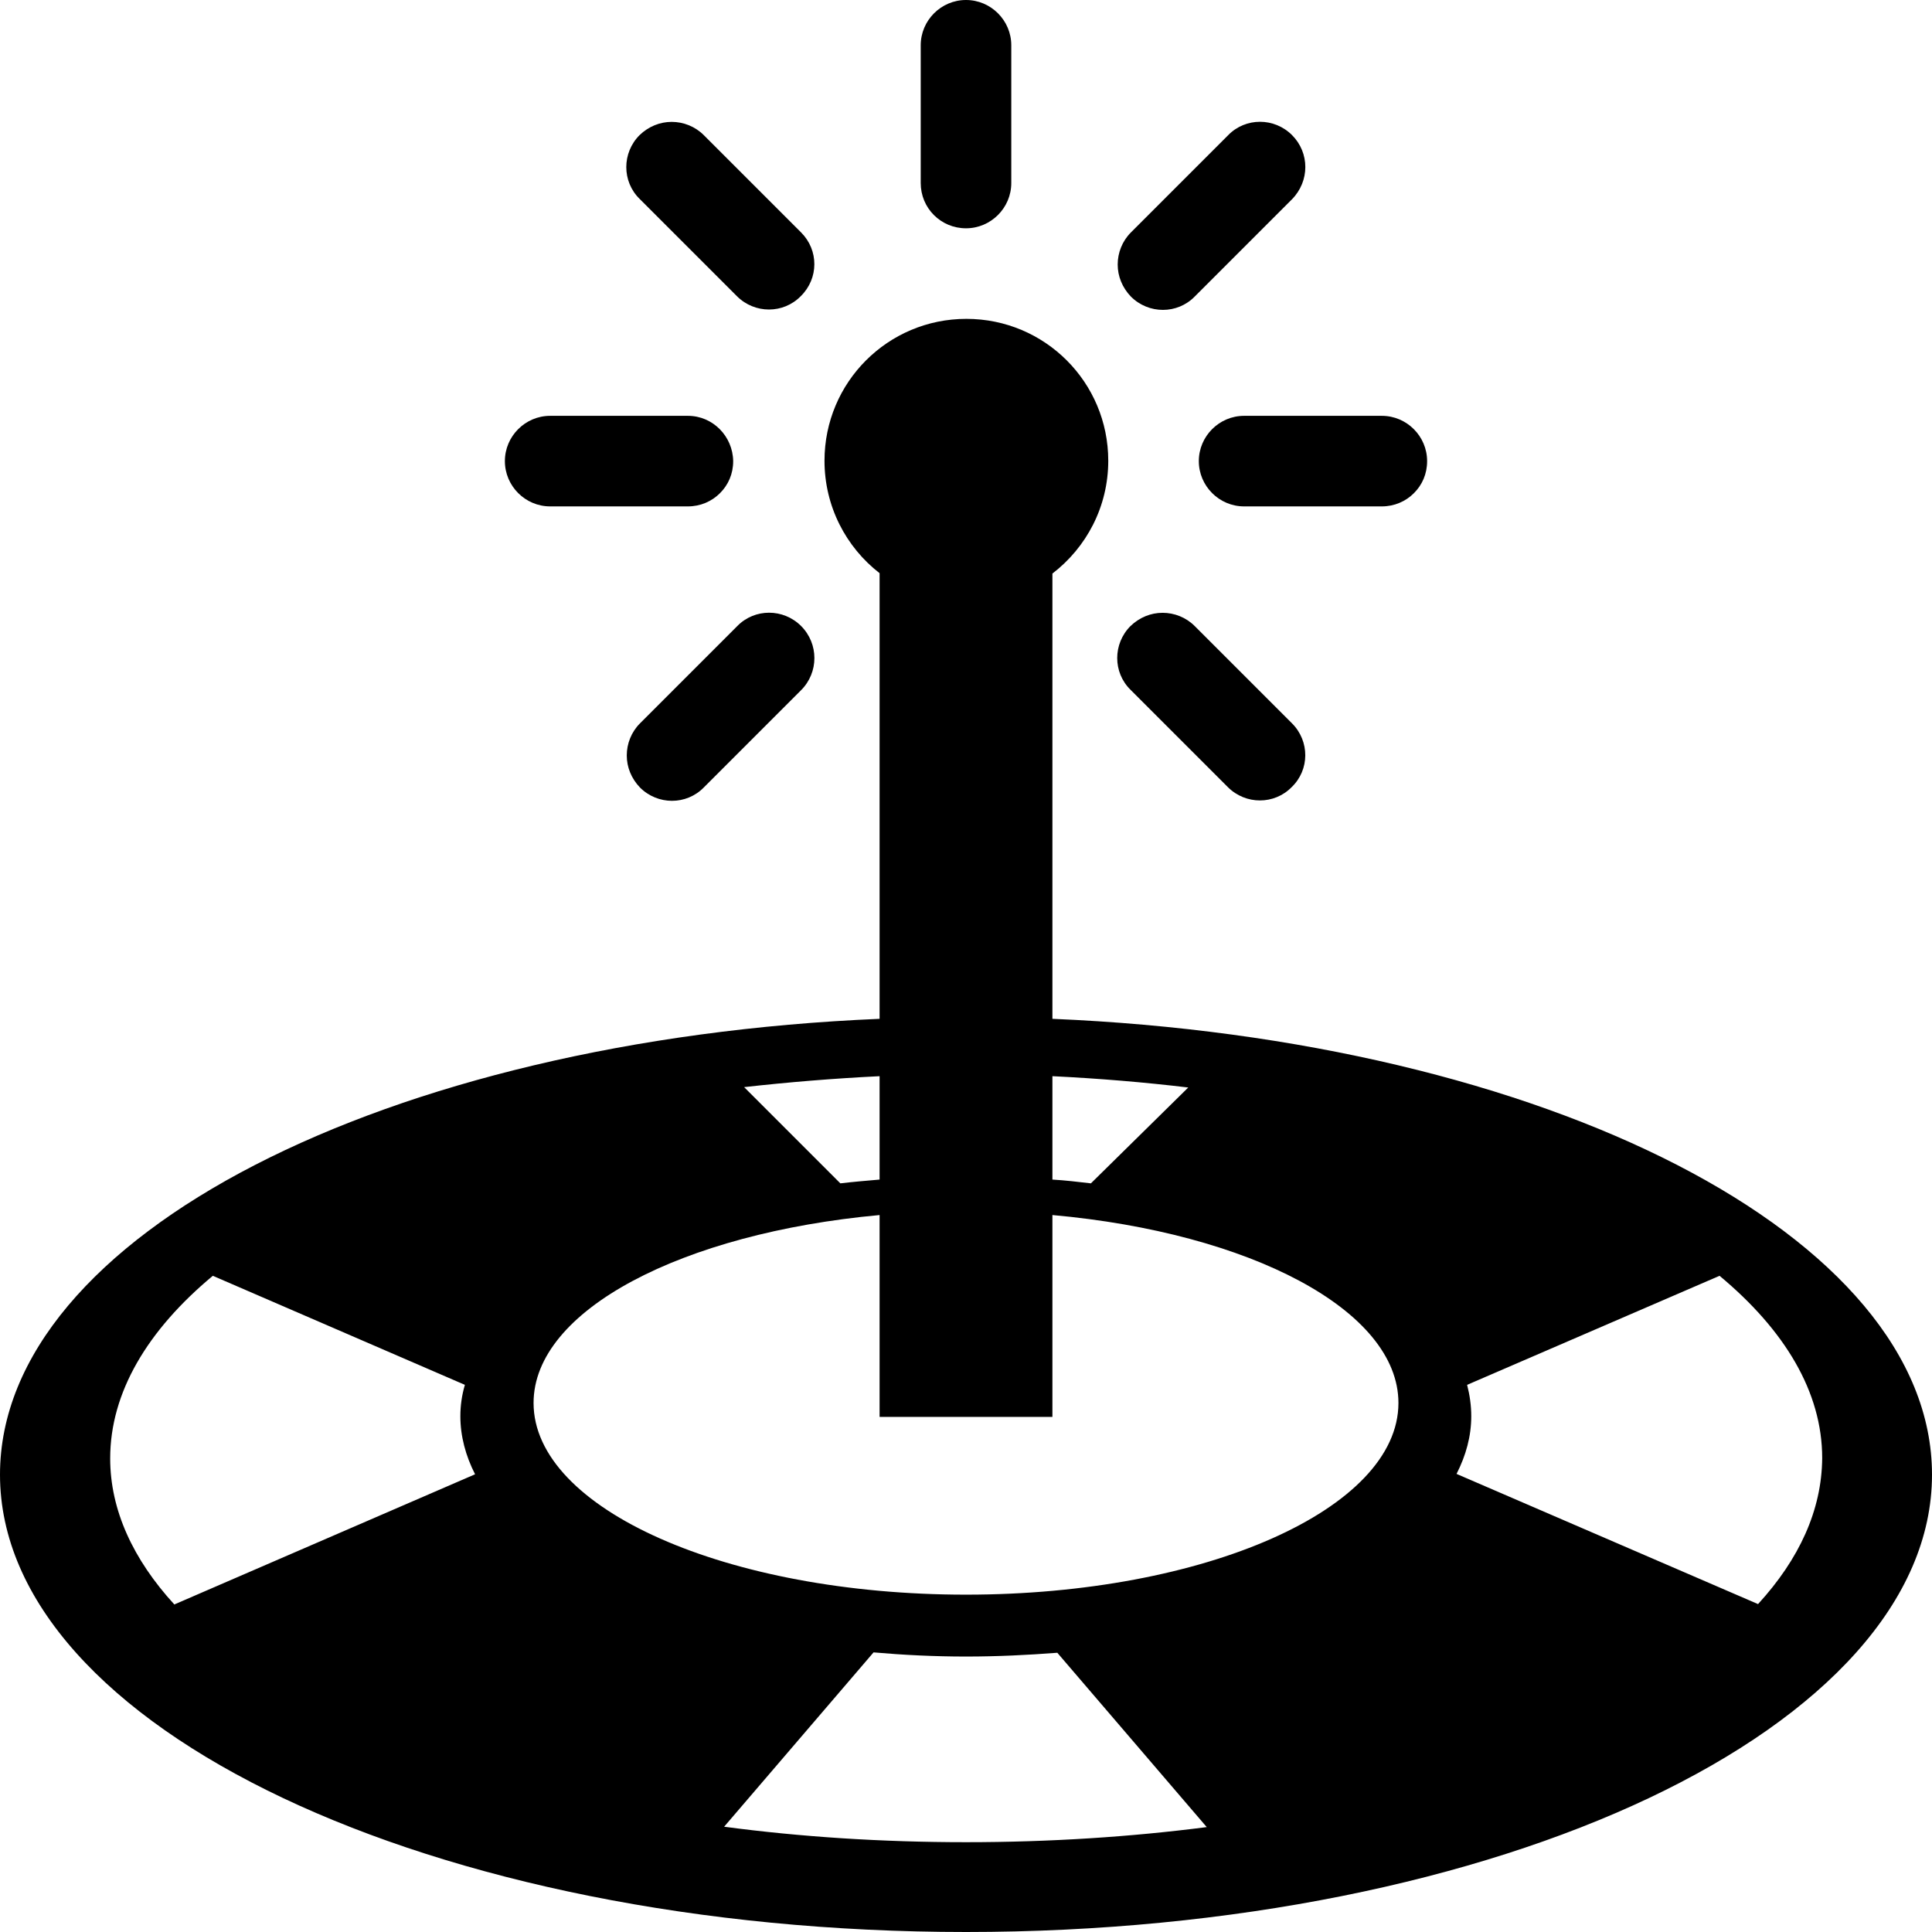 <?xml version="1.0" encoding="utf-8"?>
<!-- Generator: Adobe Illustrator 21.1.0, SVG Export Plug-In . SVG Version: 6.00 Build 0)  -->
<svg version="1.1" id="fill" xmlns="http://www.w3.org/2000/svg" xmlns:xlink="http://www.w3.org/1999/xlink" x="0px" y="0px"
	 viewBox="0 0 512 512" style="enable-background:new 0 0 512 512;" xml:space="preserve">
<g>
	<path d="M366.2,110.2h-36.5c-6.6,0-12,5.4-12,12c0,6.6,5.4,12,12,12h36.5c3.3,0,6.3-1.3,8.5-3.5c2.2-2.2,3.5-5.1,3.5-8.5
		C378.2,115.6,372.8,110.2,366.2,110.2z M342.4,191.7l-25.8-25.8c-2.3-2.3-5.4-3.5-8.5-3.5c-3.1,0-6.1,1.2-8.5,3.5
		c-4.7,4.7-4.7,12.3,0,16.9l25.8,25.8c4.7,4.7,12.3,4.7,16.9,0C347.1,204,347.1,196.4,342.4,191.7z M212.3,61.6l-25.8-25.8
		c-2.3-2.3-5.4-3.5-8.5-3.5c-3.1,0-6.1,1.2-8.5,3.5c-4.7,4.7-4.7,12.3,0,16.9l25.8,25.8c4.7,4.7,12.3,4.7,16.9,0
		C217,73.8,217,66.3,212.3,61.6z M212.3,165.9c-4.7-4.7-12.3-4.7-16.9,0l-25.8,25.8c-2.3,2.3-3.5,5.4-3.5,8.5s1.2,6.1,3.5,8.5
		c4.7,4.7,12.3,4.7,16.9,0l25.8-25.8C217,178.2,217,170.6,212.3,165.9z M182.3,110.2h-36.5c-6.6,0-12,5.4-12,12c0,6.6,5.4,12,12,12
		h36.5c3.3,0,6.3-1.3,8.5-3.5c2.2-2.2,3.5-5.1,3.5-8.5C194.2,115.6,188.9,110.2,182.3,110.2z M256,0c-6.6,0-12,5.4-12,12v36.5
		c0,3.3,1.3,6.3,3.5,8.5c2.2,2.2,5.2,3.5,8.5,3.5c6.6,0,12-5.4,12-12V12C268,5.4,262.6,0,256,0z M342.4,35.8
		c-4.7-4.7-12.3-4.7-16.9,0l-25.8,25.8c-2.3,2.3-3.5,5.4-3.5,8.5s1.2,6.1,3.5,8.5c4.7,4.7,12.3,4.7,16.9,0l25.8-25.8
		C347.1,48,347.1,40.5,342.4,35.8z"/>
</g>
<g>
	<path d="M278.9,270v-118c9-6.9,14.8-17.7,14.8-29.9c0-20.8-16.8-37.6-37.6-37.6c-20.8,0-37.6,16.8-37.6,37.6
		c0,12.1,5.7,22.9,14.6,29.8V270C102.5,275.5,0,327.5,0,390.8C0,457.7,114.6,512,256,512c141.4,0,256-54.3,256-121.2
		C512,327.5,409.6,275.5,278.9,270z M314.9,288.2l-25.8,25.4c-3.4-0.4-6.8-0.8-10.2-1v-27.4C291.2,285.8,303.2,286.8,314.9,288.2z
		 M233.1,285.2v27.4c-3.5,0.3-7,0.6-10.4,1l-25.5-25.5C208.8,286.8,220.8,285.8,233.1,285.2z M46.2,425.2c-10.9-11.9-17-25-17-38.7
		c0-17.5,9.9-34,27.2-48.4l66.8,28.9c-0.8,2.7-1.2,5.5-1.2,8.3c0,5.3,1.4,10.5,3.9,15.4L46.2,425.2z M256,488.2
		c-22.3,0-43.8-1.4-64.1-4.1l39.6-46.2c8,0.7,16.2,1.1,24.5,1.1c8.3,0,16.4-0.4,24.2-1l39.6,46.2C299.6,486.8,278.2,488.2,256,488.2
		z M256,422.6c-63.3,0-114.6-22.7-114.6-50.8c0-24.6,39.4-45,91.7-49.8v53.5h45.8v-53.5c52.3,4.7,91.7,25.2,91.7,49.8
		C370.6,399.9,319.3,422.6,256,422.6z M465.9,425.1L386,390.6c2.5-4.9,3.9-10,3.9-15.3c0-2.8-0.4-5.6-1.1-8.3l66.9-28.9
		c17.3,14.4,27.2,30.8,27.2,48.3C482.8,400.2,476.8,413.2,465.9,425.1z"/>
</g>
</svg>

